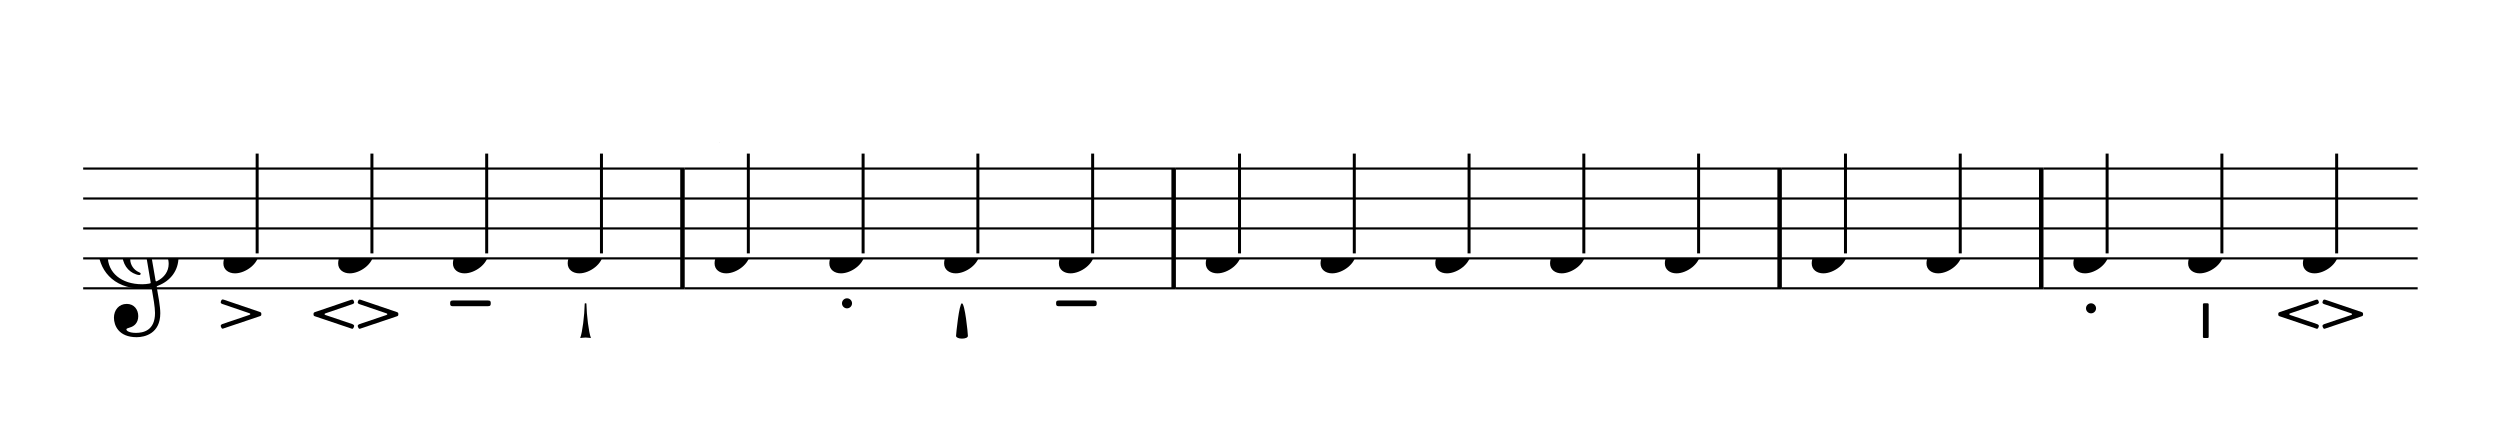 <svg width="902px" height="152px" version="1.1" xmlns="http://www.w3.org/2000/svg" xmlns:xlink="http://www.w3.org/1999/xlink" xmlns:mei="http://www.music-encoding.org/ns/mei" overflow="visible">
   <desc>Engraved by Verovio 4.4.0-66ab39c</desc>
   <defs>
      <symbol id="E5E5-4tgpl5" viewBox="0 0 1000 1000" overflow="inherit">
         <path transform="scale(1,-1)" d="M272 152v-32h-120v-120h-32v120h-120v32h120v120h32v-120h120z" />
      </symbol>
      <symbol id="E5E7-4tgpl5" viewBox="0 0 1000 1000" overflow="inherit">
         <path transform="scale(1,-1)" d="M152 0c-84 0 -152 68 -152 152s68 152 152 152s152 -68 152 -152s-68 -152 -152 -152zM152 272c-66 0 -120 -54 -120 -120s54 -120 120 -120s120 54 120 120s-54 120 -120 120z" />
      </symbol>
      <symbol id="E610-4tgpl5" viewBox="0 0 1000 1000" overflow="inherit">
         <path transform="scale(1,-1)" d="M26 318h260c14 0 26 -12 26 -26v-280c0 -7 -6 -12 -12 -12h-13c-7 0 -13 5 -13 12v164c0 11 -59 17 -118 17s-118 -6 -118 -17v-164c0 -7 -6 -12 -12 -12h-14c-6 0 -12 5 -12 12v280c0 14 12 26 26 26z" />
      </symbol>
      <symbol id="E612-4tgpl5" viewBox="0 0 1000 1000" overflow="inherit">
         <path transform="scale(1,-1)" d="M126 1c-10 0 -17 6 -19 14l-105 459c-1 2 -1 3 -1 5c0 7 6 14 14 16h4c8 0 15 -5 18 -13l88 -385l89 385c2 8 9 13 17 13h4c9 -2 14 -9 14 -17v-4l-106 -459c-2 -8 -9 -14 -17 -14z" />
      </symbol>
      <symbol id="E614-4tgpl5" viewBox="0 0 1000 1000" overflow="inherit">
         <path transform="scale(1,-1)" d="M200 100c0 -55 -45 -100 -100 -100s-100 45 -100 100c0 56 45 100 100 100s100 -44 100 -100zM100 173c-40 0 -73 -32 -73 -73c0 -40 33 -73 73 -73c41 0 73 33 73 73c0 41 -32 73 -73 73z" />
      </symbol>
      <symbol id="E631-4tgpl5" viewBox="0 0 1000 1000" overflow="inherit">
         <path transform="scale(1,-1)" d="M0 100c0 49 36 91 84 98v102h32v-102c47 -7 84 -49 84 -98c0 -56 -45 -100 -100 -100s-100 44 -100 100zM84 171c-33 -7 -57 -37 -57 -71c0 -41 32 -73 73 -73c40 0 73 32 73 73c0 34 -25 64 -57 71v-71h-32v71z" />
      </symbol>
      <symbol id="E633-4tgpl5" viewBox="0 0 1000 1000" overflow="inherit">
         <path transform="scale(1,-1)" d="M272 152v-32h-120v-120h-32v120h-120v32h120v120h32v-120h120z" />
      </symbol>
      <symbol id="E050-4tgpl5" viewBox="0 0 1000 1000" overflow="inherit">
         <path transform="scale(1,-1)" d="M376 415l25 -145c3 -18 3 -18 29 -18c147 0 241 -113 241 -241c0 -113 -67 -198 -168 -238c-14 -6 -15 -5 -13 -17c11 -62 29 -157 29 -214c0 -170 -130 -200 -197 -200c-151 0 -190 98 -190 163c0 62 40 115 107 115c61 0 96 -47 96 -102c0 -58 -36 -85 -67 -94 c-23 -7 -32 -10 -32 -17c0 -13 26 -29 80 -29c59 0 159 18 159 166c0 47 -15 134 -27 201c-2 12 -4 11 -15 9c-20 -4 -46 -6 -69 -6c-245 0 -364 165 -364 339c0 202 153 345 297 464c12 10 11 12 9 24c-7 41 -14 106 -14 164c0 104 24 229 98 311c20 22 51 48 65 48 c11 0 37 -28 52 -50c41 -60 65 -146 65 -233c0 -153 -82 -280 -190 -381c-6 -6 -8 -7 -6 -19zM470 943c-61 0 -133 -96 -133 -252c0 -32 2 -66 6 -92c2 -13 6 -14 13 -8c79 69 174 159 174 270c0 55 -27 82 -60 82zM361 262l-21 128c-2 11 -4 12 -14 4 c-47 -38 -93 -75 -153 -142c-83 -94 -93 -173 -93 -232c0 -139 113 -236 288 -236c20 0 40 2 56 5c15 3 16 3 14 14l-50 298c-2 11 -4 12 -20 8c-61 -17 -100 -60 -100 -117c0 -46 30 -89 72 -107c7 -3 15 -6 15 -13c0 -6 -4 -11 -12 -11c-7 0 -19 3 -27 6 c-68 23 -115 87 -115 177c0 85 57 164 145 194c18 6 18 5 15 24zM430 103l49 -285c2 -12 4 -12 16 -6c56 28 94 79 94 142c0 88 -67 156 -148 163c-12 1 -13 -2 -11 -14z" />
      </symbol>
      <symbol id="E0A4-4tgpl5" viewBox="0 0 1000 1000" overflow="inherit">
         <path transform="scale(1,-1)" d="M97 -125c-54 0 -97 31 -97 83c0 86 88 167 198 167c57 0 97 -32 97 -83c0 -85 -109 -167 -198 -167z" />
      </symbol>
      <symbol id="E4A1-4tgpl5" viewBox="0 0 1000 1000" overflow="inherit">
         <path transform="scale(1,-1)" d="M326 -140l-306 -103c-1 -1 -3 -1 -4 -1c-7 0 -11 8 -14 15c-1 3 -2 6 -2 9c0 5 3 10 14 15c0 0 214 73 225 76c6 2 8 4 8 7s-2 6 -7 7c-10 4 -226 77 -226 77c-11 4 -14 9 -14 14c0 3 1 6 2 10c3 8 6 14 15 14c1 0 5 -1 9 -2l300 -102c13 -4 13 -10 13 -18s0 -15 -13 -18 z" />
      </symbol>
      <symbol id="E4A3-4tgpl5" viewBox="0 0 1000 1000" overflow="inherit">
         <path transform="scale(1,-1)" d="M84 -42c0 -23 -19 -42 -42 -42s-42 19 -42 42s19 42 42 42s42 -19 42 -42z" />
      </symbol>
      <symbol id="E4A5-4tgpl5" viewBox="0 0 1000 1000" overflow="inherit">
         <path transform="scale(1,-1)" d="M314 -48h-291c-24 0 -24 11 -24 24s0 24 24 24h291c24 0 24 -11 24 -24s-1 -24 -24 -24z" />
      </symbol>
      <symbol id="E4A7-4tgpl5" viewBox="0 0 1000 1000" overflow="inherit">
         <path transform="scale(1,-1)" d="M50 -295c-26 0 -48 9 -49 22c0 15 26 273 49 273c25 0 50 -249 50 -272c0 -15 -23 -23 -50 -23z" />
      </symbol>
      <symbol id="E4A9-4tgpl5" viewBox="0 0 1000 1000" overflow="inherit">
         <path transform="scale(1,-1)" d="M1 -287c17 42 35 185 37 284c0 3 6 3 7 3s7 0 7 -3c2 -98 20 -241 37 -284c0 -1 0 -3 -2 -3c-1 0 -22 4 -42 4c-21 0 -41 -4 -42 -4c-2 0 -2 1 -2 3z" />
      </symbol>
      <symbol id="E4AB-4tgpl5" viewBox="0 0 1000 1000" overflow="inherit">
         <path transform="scale(1,-1)" d="M48 -9v-272c0 -5 -4 -9 -9 -9h-30c-5 0 -9 4 -9 9v272c0 5 4 9 9 9h30c5 0 9 -4 9 -9z" />
      </symbol>
      <symbol id="E4AC-4tgpl5" viewBox="0 0 1000 1000" overflow="inherit">
         <path transform="scale(1,-1)" d="M126 247l108 -231c1 -1 1 -3 1 -5c0 -6 -4 -10 -11 -11h-68c-4 0 -8 2 -11 6c0 0 -56 119 -57 123c-2 2 -4 3 -6 3s-3 -1 -4 -3c-2 -4 -56 -123 -56 -123c-2 -5 -7 -7 -11 -7c-1 0 -4 0 -5 1c-5 1 -7 6 -7 11c0 2 0 3 1 5l106 231s3 6 10 6c4 0 7 -2 10 -6z" />
      </symbol>
      <symbol id="ED41-4tgpl5" viewBox="0 0 1000 1000" overflow="inherit">
         <path transform="scale(1,-1)" d="M695 -141l-306 -103c-1 -1 -3 -1 -4 -1c-7 0 -11 8 -14 15c-1 3 -2 6 -2 9c0 5 3 10 14 15c0 0 214 73 225 76c6 2 8 4 8 7s-2 6 -7 7c-10 4 -226 77 -226 77c-11 4 -14 9 -14 14c0 3 1 6 2 10c3 8 6 14 15 14c1 0 5 -1 9 -2l300 -102c13 -4 13 -10 13 -18s0 -15 -13 -18 zM319 -244l-306 103c-13 3 -13 10 -13 18s0 14 13 18l300 102c4 1 8 2 9 2c9 0 12 -6 15 -14c1 -4 2 -7 2 -10c0 -5 -3 -10 -14 -14c0 0 -216 -73 -226 -77c-5 -1 -7 -4 -7 -7s2 -5 8 -7c11 -3 225 -76 225 -76c11 -5 14 -10 14 -15c0 -3 -1 -6 -2 -9c-3 -7 -7 -15 -14 -15 c-1 0 -3 0 -4 1z" />
      </symbol>
   </defs>
   <style type="text/css">g.page-margin{font-family:Times,serif;} g.ending, g.fing, g.reh, g.tempo{font-weight:bold;} g.dir, g.dynam, g.mNum{font-style:italic;} g.label{font-weight:normal;}</style>
   <svg class="definition-scale" color="black" viewBox="0 0 15030 2530">
      <g class="page-margin" transform="translate(500, 500)">
         <g id="m1qe78z4" class="mdiv pageMilestone" />
         <g id="s142x9ti" class="score pageMilestone" />
         <g id="sky43gh" class="system">
            <g id="sxk7y3v" class="section systemMilestone" />
            <g id="mvcri9b" class="measure">
               <g id="sz1dyn2" class="staff">
                  <path d="M0 512 L3616 512" stroke="currentColor" stroke-width="13" />
                  <path d="M0 692 L3616 692" stroke="currentColor" stroke-width="13" />
                  <path d="M0 872 L3616 872" stroke="currentColor" stroke-width="13" />
                  <path d="M0 1052 L3616 1052" stroke="currentColor" stroke-width="13" />
                  <path d="M0 1232 L3616 1232" stroke="currentColor" stroke-width="13" />
                  <g id="c1eq3jbn" class="clef">
                     <use xlink:href="#E050-4tgpl5" x="90" y="1052" height="720px" width="720px" />
                  </g>
                  <g id="k9k5sm" class="keySig" />
                  <g id="l144qe4r" class="layer">
                     <g id="nkiyv1w" class="note">
                        <g class="notehead">
                           <use xlink:href="#E0A4-4tgpl5" x="843" y="1052" height="720px" width="720px" />
                        </g>
                        <g id="s1v8m4yn" class="stem">
                           <path d="M1046 1022 L1046 422" stroke="currentColor" stroke-width="18" />
                        </g>
                        <g id="a1kkc3gx" class="artic">
                           <use xlink:href="#E4A1-4tgpl5" x="827" y="1299" height="720px" width="720px" />
                        </g>
                     </g>
                     <g id="n1gszf6z" class="note">
                        <g class="notehead">
                           <use xlink:href="#E0A4-4tgpl5" x="1533" y="1052" height="720px" width="720px" />
                        </g>
                        <g id="spgf15a" class="stem">
                           <path d="M1736 1022 L1736 422" stroke="currentColor" stroke-width="18" />
                        </g>
                        <g id="a1gnbb24" class="artic">
                           <use xlink:href="#ED41-4tgpl5" x="1385" y="1299" height="720px" width="720px" />
                        </g>
                     </g>
                     <g id="n13wgn0q" class="note">
                        <g class="notehead">
                           <use xlink:href="#E0A4-4tgpl5" x="2223" y="1052" height="720px" width="720px" />
                        </g>
                        <g id="sumcojn" class="stem">
                           <path d="M2426 1022 L2426 422" stroke="currentColor" stroke-width="18" />
                        </g>
                        <g id="a3ji492" class="artic">
                           <use xlink:href="#E4A5-4tgpl5" x="2207" y="1305" height="720px" width="720px" />
                        </g>
                     </g>
                     <g id="n11gt9qi" class="note">
                        <g class="notehead">
                           <use xlink:href="#E0A4-4tgpl5" x="2913" y="1052" height="720px" width="720px" />
                        </g>
                        <g id="s1mgie66" class="stem">
                           <path d="M3116 1022 L3116 422" stroke="currentColor" stroke-width="18" />
                        </g>
                        <g id="aw0wqcv" class="artic">
                           <use xlink:href="#E4A9-4tgpl5" x="2988" y="1322" height="720px" width="720px" />
                        </g>
                     </g>
                  </g>
               </g>
               <g id="b1gq1aqq" class="barLine">
                  <path d="M3603 512 L3603 1232" stroke="currentColor" stroke-width="27" />
               </g>
            </g>
            <g id="m1ssdy0j" class="measure">
               <g id="sbwsr68" class="staff">
                  <path d="M3616 512 L6569 512" stroke="currentColor" stroke-width="13" />
                  <path d="M3616 692 L6569 692" stroke="currentColor" stroke-width="13" />
                  <path d="M3616 872 L6569 872" stroke="currentColor" stroke-width="13" />
                  <path d="M3616 1052 L6569 1052" stroke="currentColor" stroke-width="13" />
                  <path d="M3616 1232 L6569 1232" stroke="currentColor" stroke-width="13" />
                  <g id="lvph5mr" class="layer">
                     <g id="n13afp3q" class="note">
                        <g class="notehead">
                           <use xlink:href="#E0A4-4tgpl5" x="3796" y="1052" height="720px" width="720px" />
                        </g>
                        <g id="skr7lhi" class="stem">
                           <path d="M3999 1022 L3999 422" stroke="currentColor" stroke-width="18" />
                        </g>
                        <g id="ak0tu0p" class="artic">
                           <use xlink:href="#E4AC-4tgpl5" x="3818" y="355" height="720px" width="720px" />
                        </g>
                     </g>
                     <g id="n1hzm55z" class="note">
                        <g class="notehead">
                           <use xlink:href="#E0A4-4tgpl5" x="4486" y="1052" height="720px" width="720px" />
                        </g>
                        <g id="s726j0k" class="stem">
                           <path d="M4689 1022 L4689 422" stroke="currentColor" stroke-width="18" />
                        </g>
                        <g id="a1agr8oy" class="artic">
                           <use xlink:href="#E4A3-4tgpl5" x="4562" y="1292" height="720px" width="720px" />
                        </g>
                     </g>
                     <g id="n1cffo24" class="note">
                        <g class="notehead">
                           <use xlink:href="#E0A4-4tgpl5" x="5176" y="1052" height="720px" width="720px" />
                        </g>
                        <g id="s1vurn78" class="stem">
                           <path d="M5379 1022 L5379 422" stroke="currentColor" stroke-width="18" />
                        </g>
                        <g id="a1ec23rc" class="artic">
                           <use xlink:href="#E4A7-4tgpl5" x="5247" y="1322" height="720px" width="720px" />
                        </g>
                     </g>
                     <g id="n153ae58" class="note">
                        <g class="notehead">
                           <use xlink:href="#E0A4-4tgpl5" x="5866" y="1052" height="720px" width="720px" />
                        </g>
                        <g id="swqhr76" class="stem">
                           <path d="M6069 1022 L6069 422" stroke="currentColor" stroke-width="18" />
                        </g>
                        <g id="a18xn6cs" class="artic">
                           <use xlink:href="#E4A5-4tgpl5" x="5850" y="1305" height="720px" width="720px" />
                        </g>
                     </g>
                  </g>
               </g>
               <g id="b5i09sm" class="barLine">
                  <path d="M6556 512 L6556 1232" stroke="currentColor" stroke-width="27" />
               </g>
            </g>
            <g id="sbz091s" class="systemMilestoneEnd sxk7y3v" />
            <g id="s1t0sox" class="section systemMilestone" />
            <g id="mlqvu2" class="measure">
               <g id="s8si5o6" class="staff">
                  <path d="M6569 512 L10212 512" stroke="currentColor" stroke-width="13" />
                  <path d="M6569 692 L10212 692" stroke="currentColor" stroke-width="13" />
                  <path d="M6569 872 L10212 872" stroke="currentColor" stroke-width="13" />
                  <path d="M6569 1052 L10212 1052" stroke="currentColor" stroke-width="13" />
                  <path d="M6569 1232 L10212 1232" stroke="currentColor" stroke-width="13" />
                  <g id="ly6agvx" class="layer">
                     <g id="noe7nzf" class="note">
                        <g class="notehead">
                           <use xlink:href="#E0A4-4tgpl5" x="6749" y="1052" height="720px" width="720px" />
                        </g>
                        <g id="s1havqyc" class="stem">
                           <path d="M6952 1022 L6952 422" stroke="currentColor" stroke-width="18" />
                        </g>
                        <g id="ae0exmg" class="artic">
                           <use xlink:href="#E610-4tgpl5" x="6743" y="355" height="720px" width="720px" />
                        </g>
                     </g>
                     <g id="n1cpoz3y" class="note">
                        <g class="notehead">
                           <use xlink:href="#E0A4-4tgpl5" x="7439" y="1052" height="720px" width="720px" />
                        </g>
                        <g id="si7v8c5" class="stem">
                           <path d="M7642 1022 L7642 422" stroke="currentColor" stroke-width="18" />
                        </g>
                        <g id="arliv2m" class="artic">
                           <use xlink:href="#E612-4tgpl5" x="7456" y="355" height="720px" width="720px" />
                        </g>
                     </g>
                     <g id="n1vybb6l" class="note">
                        <g class="notehead">
                           <use xlink:href="#E0A4-4tgpl5" x="8129" y="1052" height="720px" width="720px" />
                        </g>
                        <g id="s1ue3kr0" class="stem">
                           <path d="M8332 1022 L8332 422" stroke="currentColor" stroke-width="18" />
                        </g>
                        <g id="a1a4eid3" class="artic">
                           <use xlink:href="#E614-4tgpl5" x="8163" y="355" height="720px" width="720px" />
                        </g>
                     </g>
                     <g id="n1eh2e2h" class="note">
                        <g class="notehead">
                           <use xlink:href="#E0A4-4tgpl5" x="8819" y="1052" height="720px" width="720px" />
                        </g>
                        <g id="sj5vnya" class="stem">
                           <path d="M9022 1022 L9022 422" stroke="currentColor" stroke-width="18" />
                        </g>
                        <g id="ajxhc06" class="artic">
                           <use xlink:href="#E631-4tgpl5" x="8853" y="355" height="720px" width="720px" />
                        </g>
                     </g>
                     <g id="n1hx8ww7" class="note">
                        <g class="notehead">
                           <use xlink:href="#E0A4-4tgpl5" x="9509" y="1052" height="720px" width="720px" />
                        </g>
                        <g id="s2nbhqm" class="stem">
                           <path d="M9712 1022 L9712 422" stroke="currentColor" stroke-width="18" />
                        </g>
                        <g id="a19ngv68" class="artic">
                           <use xlink:href="#E633-4tgpl5" x="9518" y="355" height="720px" width="720px" />
                        </g>
                     </g>
                  </g>
               </g>
               <g id="b1b0ei0u" class="barLine">
                  <path d="M10199 512 L10199 1232" stroke="currentColor" stroke-width="27" />
               </g>
            </g>
            <g id="s1bl1t2c" class="systemMilestoneEnd s1t0sox" />
            <g id="s1rkcgh5" class="section systemMilestone" />
            <g id="m7pq798" class="measure">
               <g id="snpnee9" class="staff">
                  <path d="M10212 512 L11785 512" stroke="currentColor" stroke-width="13" />
                  <path d="M10212 692 L11785 692" stroke="currentColor" stroke-width="13" />
                  <path d="M10212 872 L11785 872" stroke="currentColor" stroke-width="13" />
                  <path d="M10212 1052 L11785 1052" stroke="currentColor" stroke-width="13" />
                  <path d="M10212 1232 L11785 1232" stroke="currentColor" stroke-width="13" />
                  <g id="ln96bng" class="layer">
                     <g id="nkoy8pm" class="note">
                        <g class="notehead">
                           <use xlink:href="#E0A4-4tgpl5" x="10392" y="1052" height="720px" width="720px" />
                        </g>
                        <g id="swx1ymm" class="stem">
                           <path d="M10595 1022 L10595 422" stroke="currentColor" stroke-width="18" />
                        </g>
                        <g id="a11al8f1" class="artic">
                           <use xlink:href="#E5E7-4tgpl5" x="10389" y="355" height="720px" width="720px" />
                        </g>
                     </g>
                     <g id="n1hcwqkf" class="note">
                        <g class="notehead">
                           <use xlink:href="#E0A4-4tgpl5" x="11082" y="1052" height="720px" width="720px" />
                        </g>
                        <g id="slco59a" class="stem">
                           <path d="M11285 1022 L11285 422" stroke="currentColor" stroke-width="18" />
                        </g>
                        <g id="a1ojh4dj" class="artic">
                           <use xlink:href="#E5E5-4tgpl5" x="11091" y="355" height="720px" width="720px" />
                        </g>
                     </g>
                  </g>
               </g>
               <g id="b1fsj2eb" class="barLine">
                  <path d="M11772 512 L11772 1232" stroke="currentColor" stroke-width="27" />
               </g>
            </g>
            <g id="s53vq13" class="systemMilestoneEnd s1rkcgh5" />
            <g id="spfq7qh" class="section systemMilestone" />
            <g id="mw562pn" class="measure">
               <g id="s1tawxtu" class="staff">
                  <path d="M11785 512 L14035 512" stroke="currentColor" stroke-width="13" />
                  <path d="M11785 692 L14035 692" stroke="currentColor" stroke-width="13" />
                  <path d="M11785 872 L14035 872" stroke="currentColor" stroke-width="13" />
                  <path d="M11785 1052 L14035 1052" stroke="currentColor" stroke-width="13" />
                  <path d="M11785 1232 L14035 1232" stroke="currentColor" stroke-width="13" />
                  <g id="l1wpm571" class="layer">
                     <g id="n1uyykpm" class="note">
                        <g class="notehead">
                           <use xlink:href="#E0A4-4tgpl5" x="11965" y="1052" height="720px" width="720px" />
                        </g>
                        <g id="sbn8fhw" class="stem">
                           <path d="M12168 1022 L12168 422" stroke="currentColor" stroke-width="18" />
                        </g>
                        <g id="ail550m" class="artic">
                           <use xlink:href="#E4A3-4tgpl5" x="12041" y="1322" height="720px" width="720px" />
                        </g>
                     </g>
                     <g id="nx2ijh0" class="note">
                        <g class="notehead">
                           <use xlink:href="#E0A4-4tgpl5" x="12655" y="1052" height="720px" width="720px" />
                        </g>
                        <g id="s1avs1e4" class="stem">
                           <path d="M12858 1022 L12858 422" stroke="currentColor" stroke-width="18" />
                        </g>
                        <g id="a1e03916" class="artic">
                           <use xlink:href="#E4AB-4tgpl5" x="12744" y="1322" height="720px" width="720px" />
                        </g>
                     </g>
                     <g id="n1il7yl" class="note">
                        <g class="notehead">
                           <use xlink:href="#E0A4-4tgpl5" x="13345" y="1052" height="720px" width="720px" />
                        </g>
                        <g id="samkvrq" class="stem">
                           <path d="M13548 1022 L13548 422" stroke="currentColor" stroke-width="18" />
                        </g>
                        <g id="a1mbs4xm" class="artic">
                           <use xlink:href="#ED41-4tgpl5" x="13197" y="1299" height="720px" width="720px" />
                        </g>
                     </g>
                  </g>
               </g>
               <g id="ba7iphb" class="barLine" />
            </g>
            <g id="st0fy19" class="systemMilestoneEnd spfq7qh" />
         </g>
         <g id="p1f5kilk" class="pageMilestoneEnd s142x9ti" />
         <g id="puy1ocq" class="pageMilestoneEnd m1qe78z4" />
      </g>
   </svg>
</svg>
